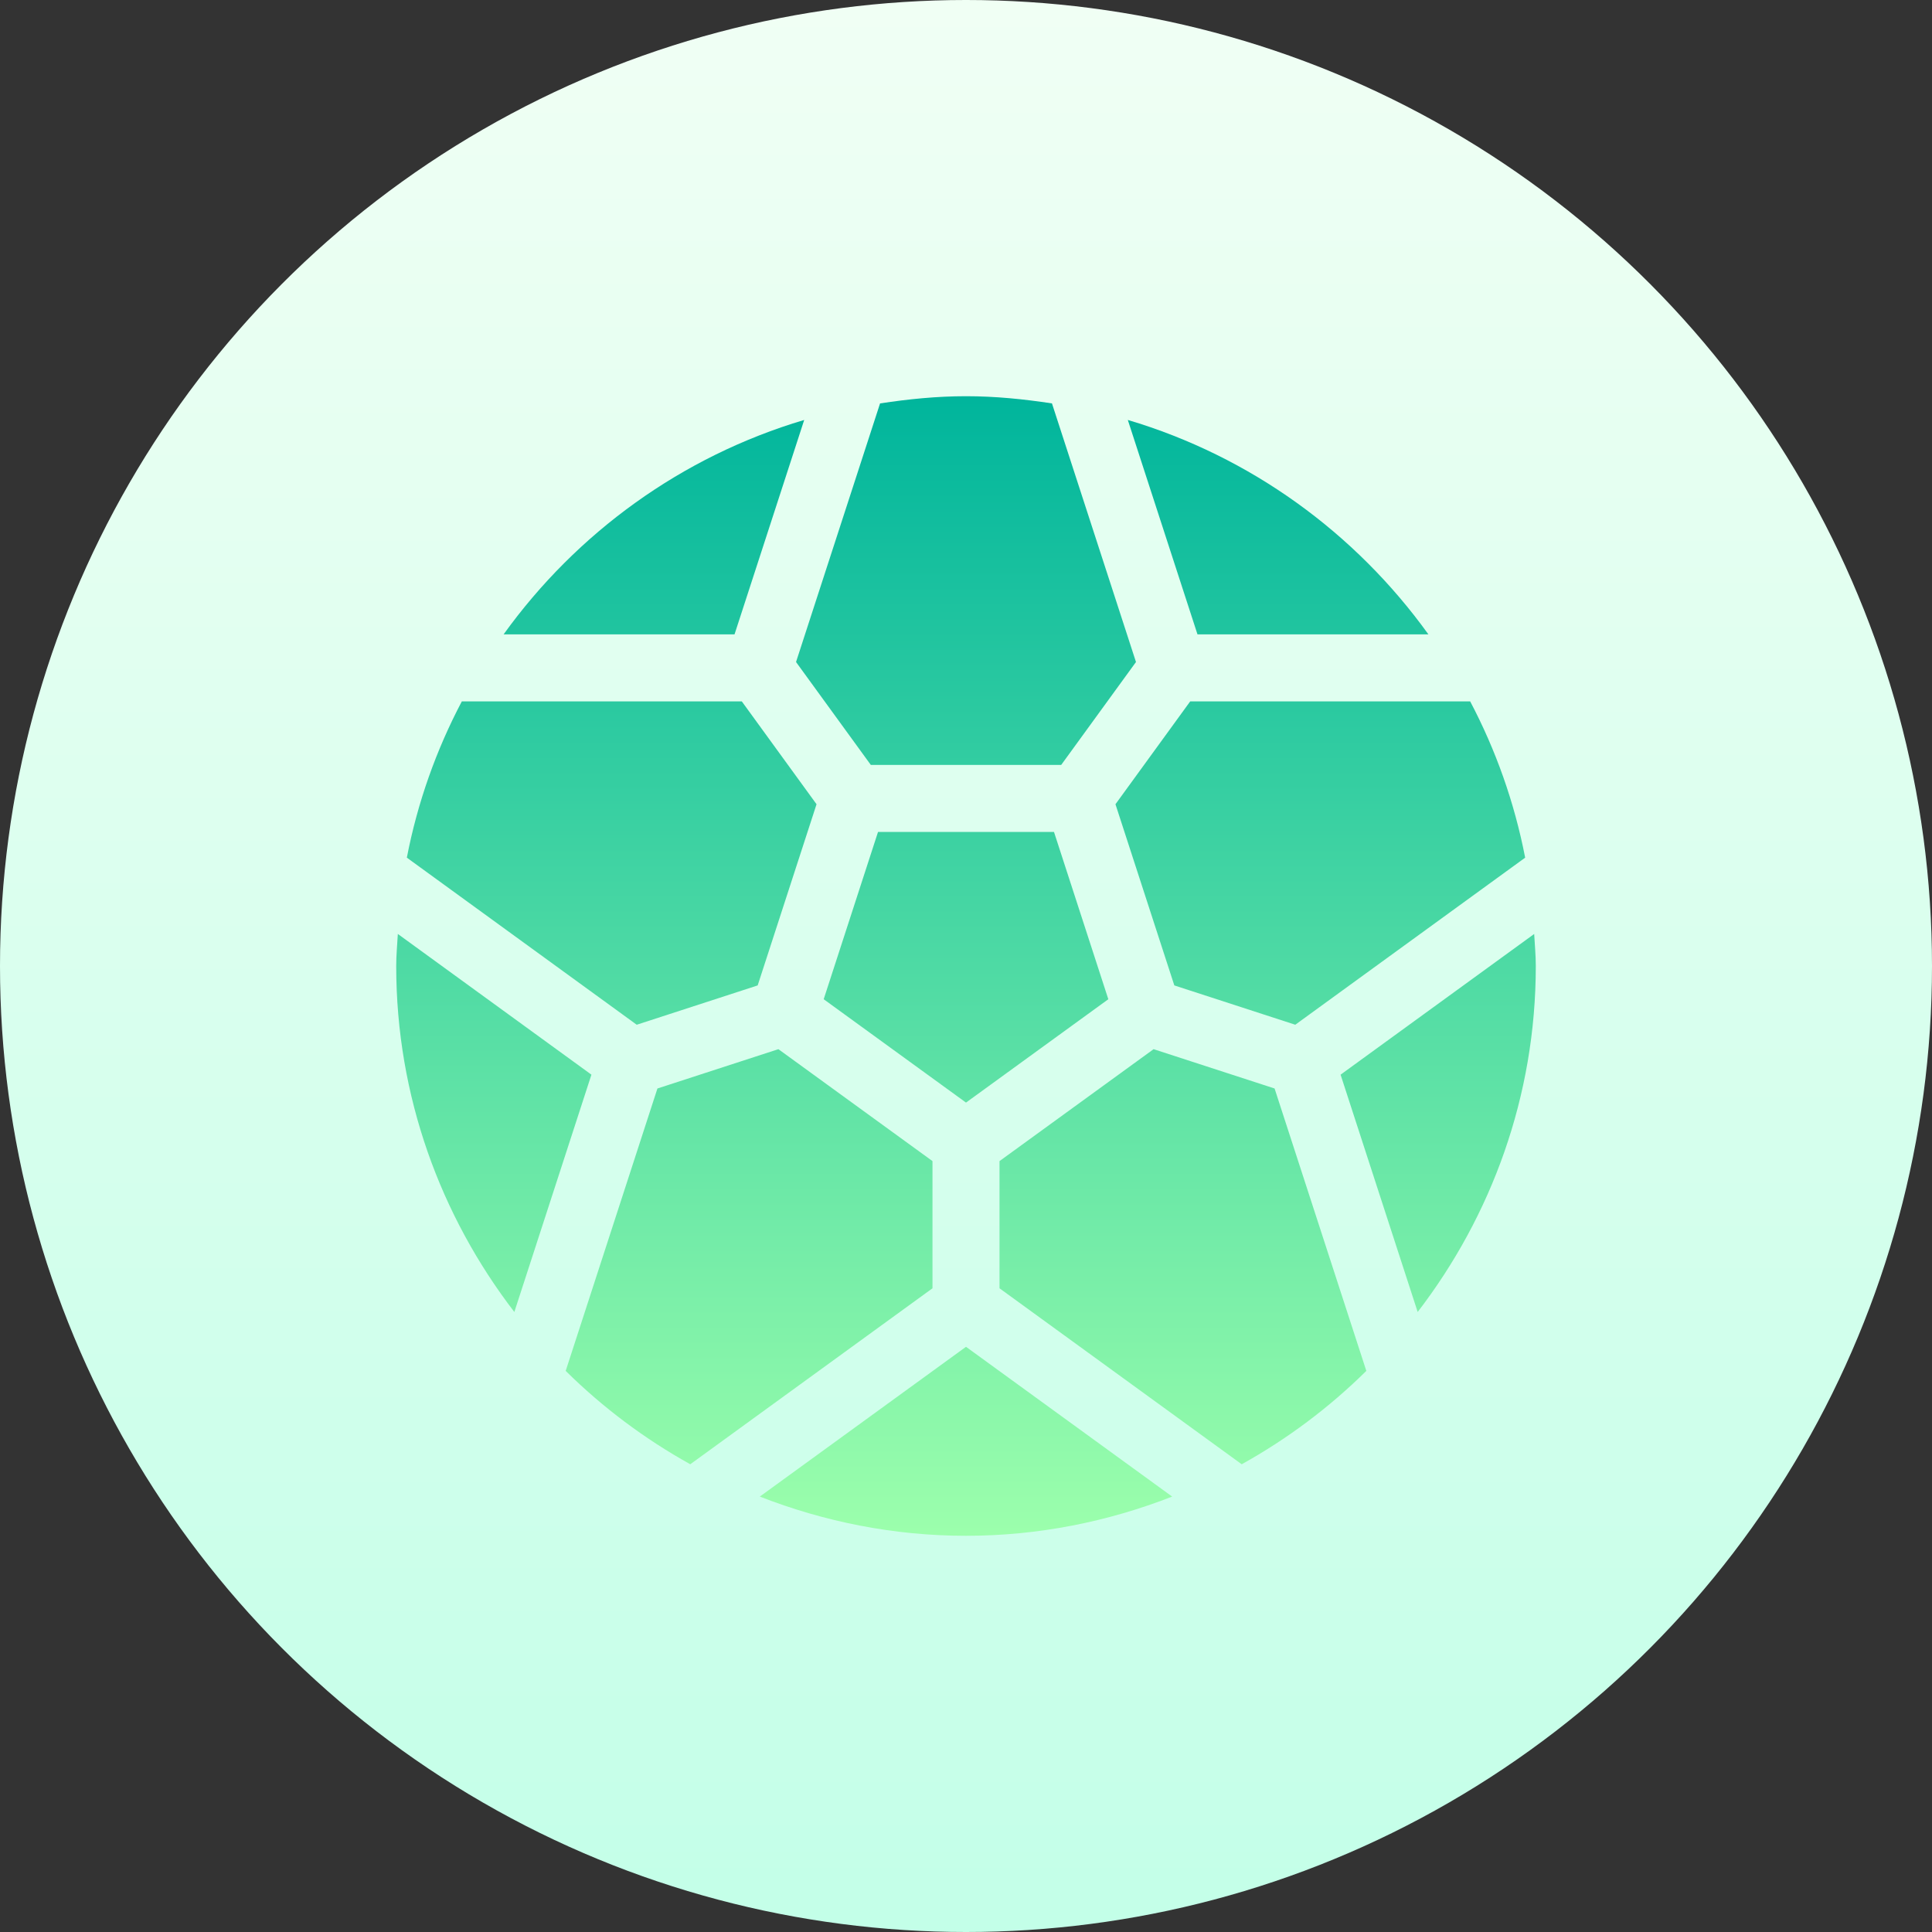 <svg id="Capa_1" enable-background="new 0 0 512 512" height="512" viewBox="0 0 512 512" width="512" xmlns="http://www.w3.org/2000/svg" xmlns:xlink="http://www.w3.org/1999/xlink"><rect x="0" y="0" width="512" height="512" fill="#333333" stroke="none"/><linearGradient id="SVGID_1_" gradientUnits="userSpaceOnUse" x1="256" x2="256" y1="512" y2="0"><stop offset="0" stop-color="#c3ffe8"/><stop offset=".997" stop-color="#f0fff4"/></linearGradient><linearGradient id="SVGID_2_" gradientUnits="userSpaceOnUse" x1="256" x2="256" y1="407" y2="105"><stop offset="0" stop-color="#9cffac"/><stop offset="1" stop-color="#00b59c"/></linearGradient><g><g><circle cx="256" cy="256" fill="url(#SVGID_1_)" r="256"/></g><g><g><path d="m200.792 261.147 15.598-48.018-19.803-27.251h-74.201c-6.764 12.834-11.731 26.737-14.569 41.407l60.922 44.28zm46.326 46.555-40.833-29.661-32.061 10.42-24.312 74.838c9.789 9.678 20.896 18.01 33.015 24.744l64.19-46.632v-33.709zm58.597-29.661-40.833 29.661v33.709l64.185 46.636c12.122-6.735 23.233-15.069 33.023-24.75l-24.313-74.836zm-10.106-64.912 15.598 48.018 32.053 10.418 60.923-44.274c-2.839-14.673-7.806-28.577-14.57-41.413h-74.201zm82.932-45.016c-19.333-26.877-47.189-47.179-79.659-56.821l18.462 56.821zm28.03 79.399-51.303 37.286 20.43 62.889c19.544-25.454 31.302-57.187 31.302-91.687 0-2.865-.271-5.662-.429-8.488zm-301.141-.004c-.158 2.828-.43 5.625-.43 8.492 0 34.5 11.758 66.234 31.304 91.689l20.429-62.891zm127.254-27.037-14.399 44.333 37.715 27.393 37.715-27.393-14.399-44.333zm-31.327 176.138c16.971 6.621 35.358 10.391 54.643 10.391 19.283 0 37.668-3.77 54.638-10.389l-54.638-39.696zm11.763-285.317c-32.472 9.643-60.328 29.944-79.661 56.821h61.197zm17.65 91.414h50.46l19.815-27.267-22.266-68.531c-7.45-1.136-15.017-1.908-22.779-1.908-7.761 0-15.327.772-22.776 1.907l-22.269 68.531z" fill="url(#SVGID_2_)"/></g></g></g></svg>
